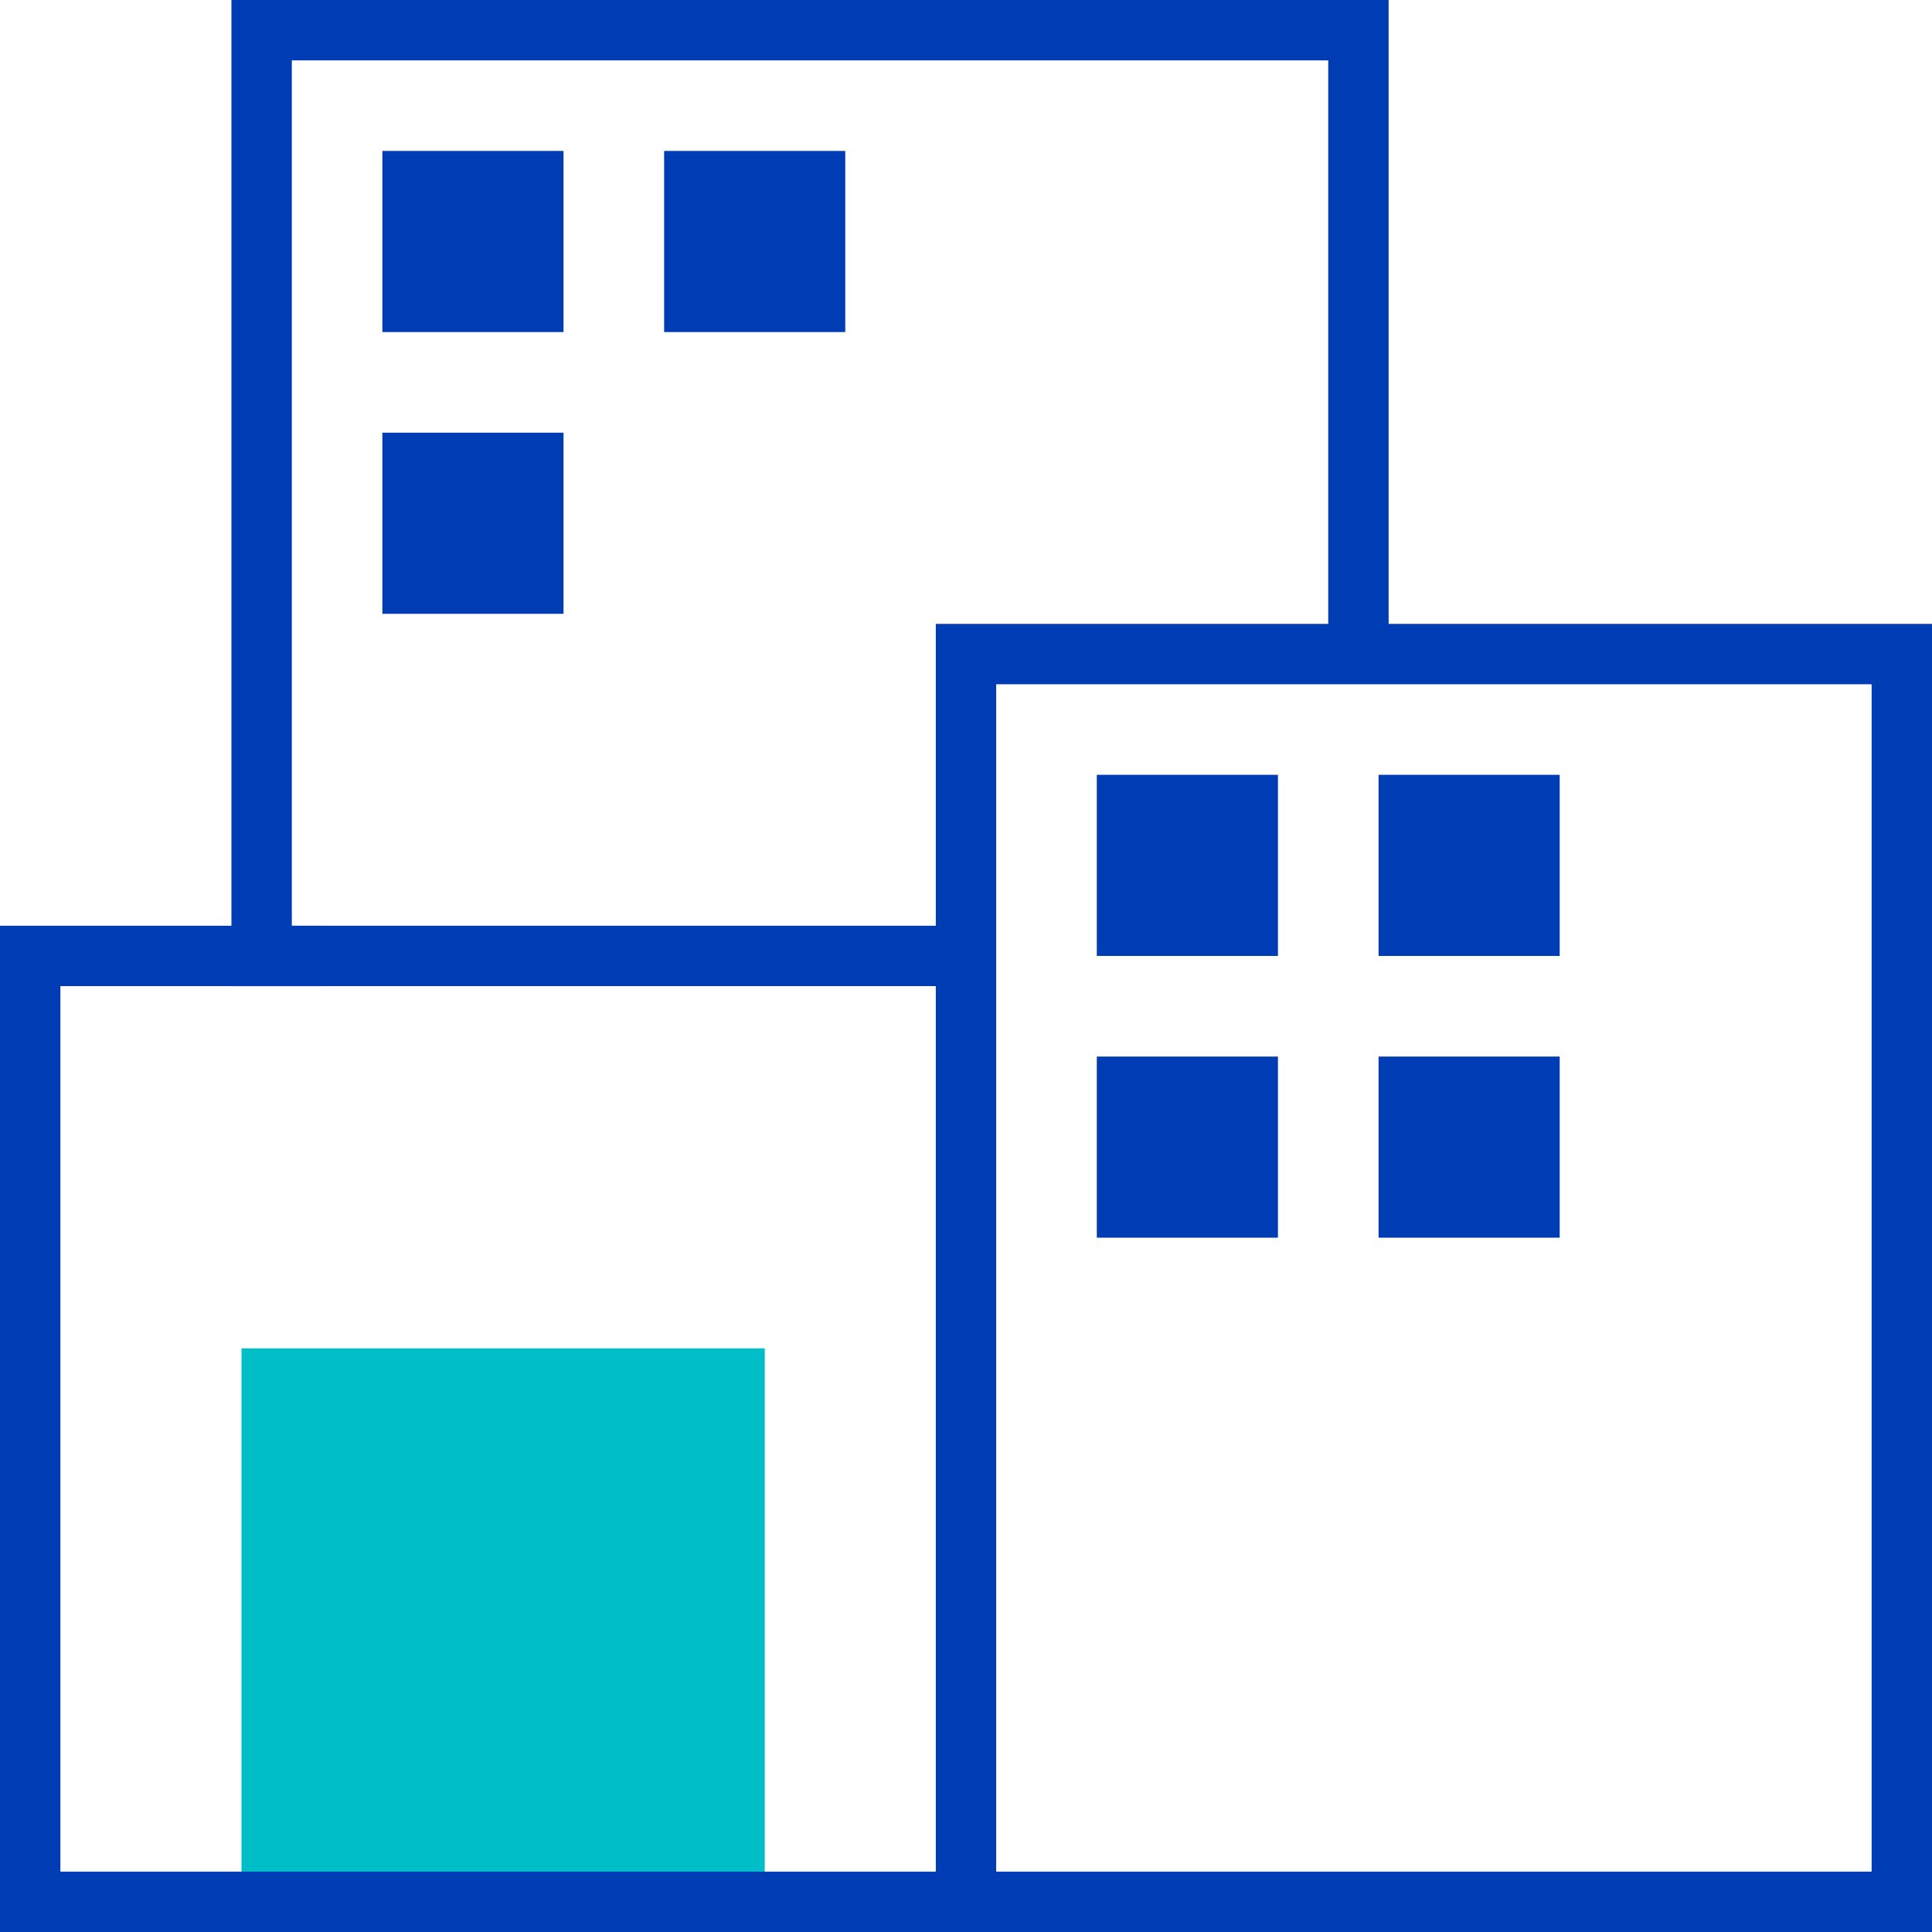 <svg id="unternehmen-pikto" xmlns="http://www.w3.org/2000/svg" width="48" height="48" viewBox="0 0 48 48">
  <title>unternehmen-pikto-linie</title>
  <rect x="6.75" y="34.25" width="11.5" height="13" fill="#00bec8" stroke="#00bec8" stroke-miterlimit="10" stroke-width="1.5"/>
  <rect x="10.25" y="4.5" width="3" height="3" fill="#003cb4" stroke="#003cb4" stroke-miterlimit="10" stroke-width="1.5"/>
  <rect x="10.25" y="11.5" width="3" height="3" fill="#003cb4" stroke="#003cb4" stroke-miterlimit="10" stroke-width="1.5"/>
  <rect x="17.25" y="4.5" width="3" height="3" fill="#003cb4" stroke="#003cb4" stroke-miterlimit="10" stroke-width="1.5"/>
  <rect x="28" y="20" width="3" height="3" fill="#003cb4" stroke="#003cb4" stroke-miterlimit="10" stroke-width="1.5"/>
  <rect x="28" y="27" width="3" height="3" fill="#003cb4" stroke="#003cb4" stroke-miterlimit="10" stroke-width="1.5"/>
  <rect x="35" y="27" width="3" height="3" fill="#003cb4" stroke="#003cb4" stroke-miterlimit="10" stroke-width="1.5"/>
  <rect x="35" y="20" width="3" height="3" fill="#003cb4" stroke="#003cb4" stroke-miterlimit="10" stroke-width="1.5"/>
  <polyline points="24 23.75 6.5 23.75 6.5 0.75 33.75 0.75 33.75 16.25" fill="none" stroke="#003cb4" stroke-miterlimit="10" stroke-width="1.5"/>
  <rect x="24" y="16.25" width="23.25" height="31" fill="none" stroke="#003cb4" stroke-miterlimit="10" stroke-width="1.5"/>
  <polyline points="24 47.25 0.75 47.25 0.75 23.75 8 23.75" fill="none" stroke="#003cb4" stroke-miterlimit="10" stroke-width="1.5"/>
</svg>
